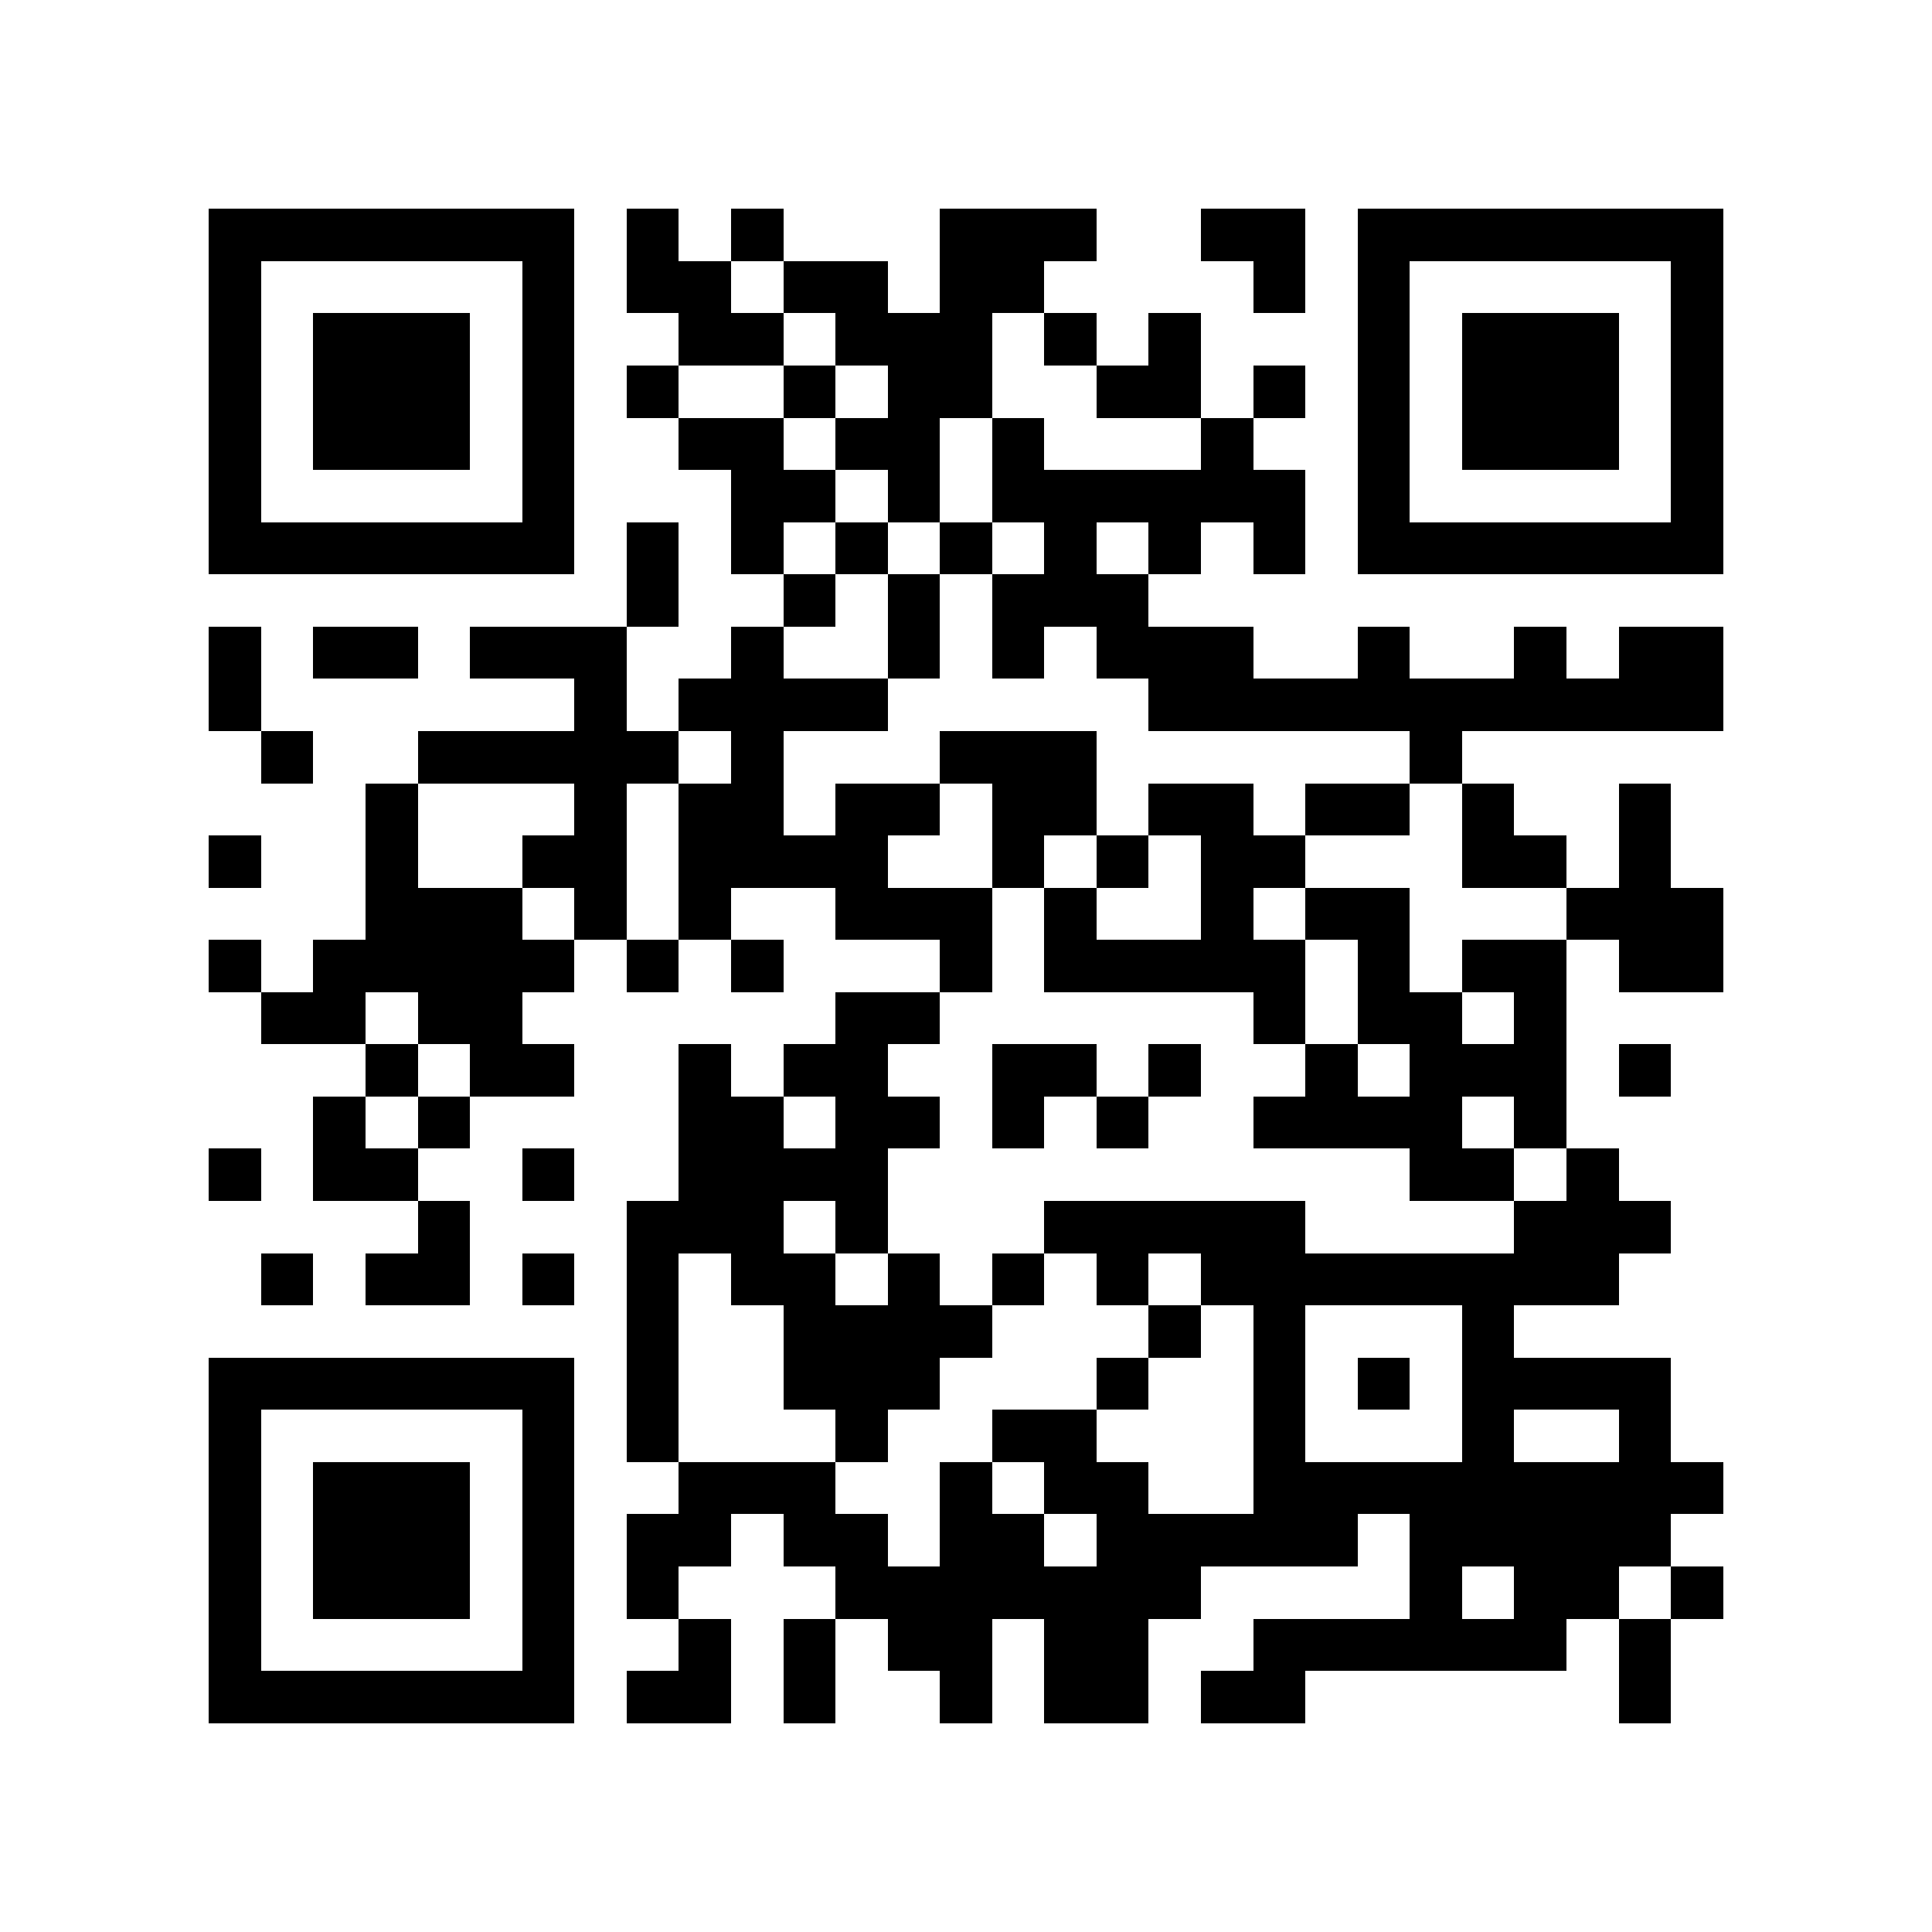 <?xml version="1.0" encoding="utf-8"?><!DOCTYPE svg PUBLIC "-//W3C//DTD SVG 1.1//EN" "http://www.w3.org/Graphics/SVG/1.1/DTD/svg11.dtd"><svg xmlns="http://www.w3.org/2000/svg" viewBox="0 0 37 37" shape-rendering="crispEdges"><path fill="#ffffff" d="M0 0h37v37H0z"/><path stroke="#000000" d="M4 4.5h7m1 0h1m1 0h1m3 0h3m2 0h2m1 0h7M4 5.5h1m5 0h1m1 0h2m1 0h2m1 0h2m4 0h1m1 0h1m5 0h1M4 6.5h1m1 0h3m1 0h1m2 0h2m1 0h3m1 0h1m1 0h1m3 0h1m1 0h3m1 0h1M4 7.5h1m1 0h3m1 0h1m1 0h1m2 0h1m1 0h2m2 0h2m1 0h1m1 0h1m1 0h3m1 0h1M4 8.5h1m1 0h3m1 0h1m2 0h2m1 0h2m1 0h1m3 0h1m2 0h1m1 0h3m1 0h1M4 9.5h1m5 0h1m3 0h2m1 0h1m1 0h6m1 0h1m5 0h1M4 10.5h7m1 0h1m1 0h1m1 0h1m1 0h1m1 0h1m1 0h1m1 0h1m1 0h7M12 11.5h1m2 0h1m1 0h1m1 0h3M4 12.5h1m1 0h2m1 0h3m2 0h1m2 0h1m1 0h1m1 0h3m2 0h1m2 0h1m1 0h2M4 13.5h1m6 0h1m1 0h4m5 0h11M5 14.5h1m2 0h5m1 0h1m3 0h3m6 0h1M7 15.5h1m3 0h1m1 0h2m1 0h2m1 0h2m1 0h2m1 0h2m1 0h1m2 0h1M4 16.5h1m2 0h1m2 0h2m1 0h4m2 0h1m1 0h1m1 0h2m3 0h2m1 0h1M7 17.5h3m1 0h1m1 0h1m2 0h3m1 0h1m2 0h1m1 0h2m3 0h3M4 18.5h1m1 0h5m1 0h1m1 0h1m3 0h1m1 0h5m1 0h1m1 0h2m1 0h2M5 19.5h2m1 0h2m6 0h2m6 0h1m1 0h2m1 0h1M7 20.5h1m1 0h2m2 0h1m1 0h2m2 0h2m1 0h1m2 0h1m1 0h3m1 0h1M6 21.5h1m1 0h1m4 0h2m1 0h2m1 0h1m1 0h1m2 0h4m1 0h1M4 22.5h1m1 0h2m2 0h1m2 0h4m10 0h2m1 0h1M8 23.5h1m3 0h3m1 0h1m3 0h5m4 0h3M5 24.5h1m1 0h2m1 0h1m1 0h1m1 0h2m1 0h1m1 0h1m1 0h1m1 0h8M12 25.5h1m2 0h4m3 0h1m1 0h1m3 0h1M4 26.5h7m1 0h1m2 0h3m3 0h1m2 0h1m1 0h1m1 0h4M4 27.5h1m5 0h1m1 0h1m3 0h1m2 0h2m3 0h1m3 0h1m2 0h1M4 28.5h1m1 0h3m1 0h1m2 0h3m2 0h1m1 0h2m2 0h9M4 29.5h1m1 0h3m1 0h1m1 0h2m1 0h2m1 0h2m1 0h5m1 0h5M4 30.5h1m1 0h3m1 0h1m1 0h1m3 0h7m4 0h1m1 0h2m1 0h1M4 31.5h1m5 0h1m2 0h1m1 0h1m1 0h2m1 0h2m2 0h6m1 0h1M4 32.5h7m1 0h2m1 0h1m2 0h1m1 0h2m1 0h2m6 0h1"/></svg>
